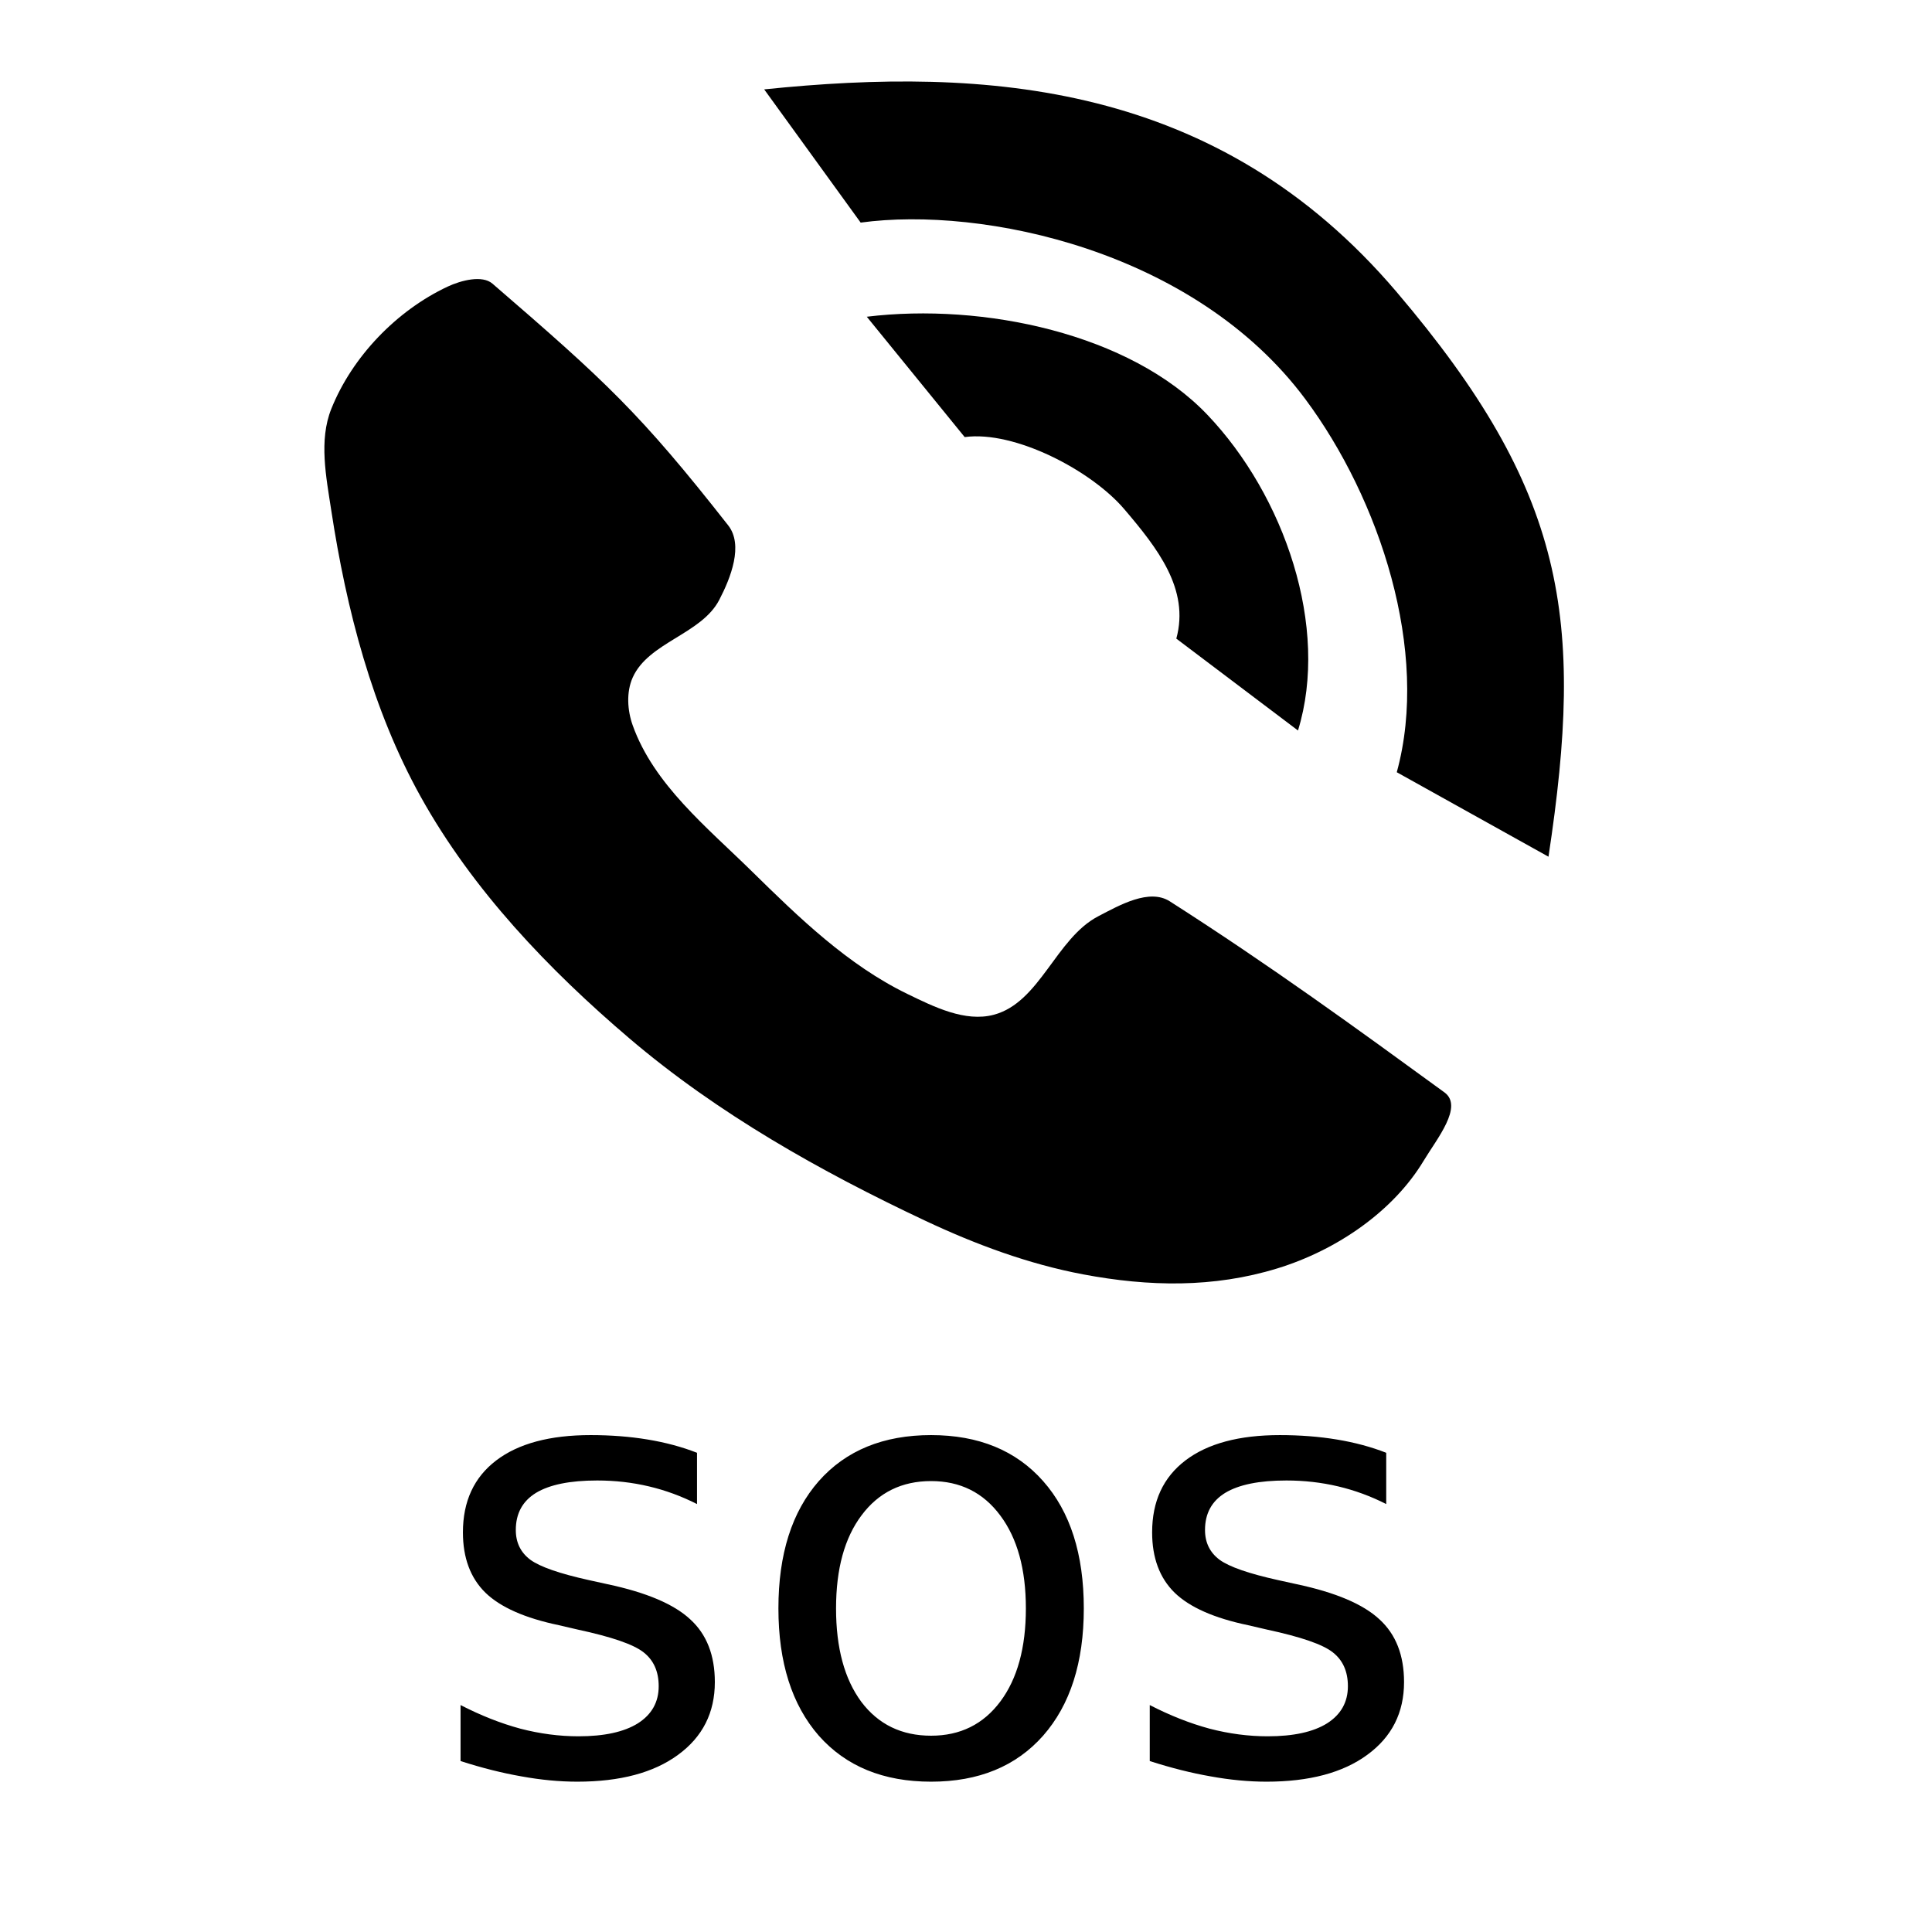 <svg class='alarmCall' xmlns="http://www.w3.org/2000/svg" viewBox="0 0 500 500">
  <path d="M304.43 165.275c3.512-12.802-4.922-23.46-13.462-33.496-8.54-10.036-28.402-20.423-41.31-18.662L224.322 81.97c30.201-3.676 68.132 4.4 88.116 25.341 19.983 20.941 31.7 55.032 23.482 81.745z"/>
  <path d="M361.484 199.851c8.6-31.311-4.433-70.737-23.695-96.6-28.635-38.448-83.446-49.95-115.05-45.642L197.77 23.131c57.504-5.915 117.42-1.938 163.666 52.423 43.912 51.618 48.665 84.523 39.31 146.16-15.534-8.645-39.263-21.863-39.263-21.863zM127.439 73.4c29.363 25.34 38.23 33.531 61.013 62.559 4.002 5.099.675 13.557-2.317 19.308-4.627 8.895-18.309 10.924-22.397 20.08-1.68 3.761-1.383 8.477 0 12.357 5.466 15.34 19.281 26.427 30.893 37.844 12.156 11.952 24.827 24.215 40.16 31.665 6.908 3.356 14.975 7.377 22.398 5.406 11.969-3.178 16.05-19.76 27.03-25.486 5.597-2.919 13.218-7.26 18.537-3.862 25.952 16.578 48.471 32.982 71.053 49.428 5.003 3.644-1.932 11.99-5.406 17.764-7.732 12.849-22.191 23-37.844 27.803-16.506 5.067-33.233 4.74-50.2 1.545-14.162-2.666-27.895-7.767-40.934-13.902-27.087-12.746-53.663-27.708-76.46-47.111-20.987-17.864-40.66-38.475-54.062-62.558-12.59-22.626-19.263-48.546-23.17-74.143-1.32-8.653-3.248-18.13 0-26.259 5.407-13.527 16.932-25.48 30.121-31.665 3.504-1.643 8.97-3.029 11.585-.772z"/>
  <path style="line-height:1.25" d="M180.387 375.979v13.271q-5.996-3.05-12.454-4.576-6.458-1.526-13.378-1.526-10.533 0-15.837 3.204-5.228 3.203-5.228 9.61 0 4.881 3.767 7.703 3.767 2.746 15.145 5.263l4.844 1.068q15.069 3.203 21.373 9.076Q185 424.87 185 435.318q0 11.898-9.533 18.839-9.456 6.94-26.063 6.94-6.92 0-14.454-1.372-7.457-1.297-15.76-3.966v-14.492q7.842 4.042 15.453 6.102 7.611 1.983 15.069 1.983 9.994 0 15.376-3.356 5.382-3.432 5.382-9.61 0-5.72-3.921-8.771-3.844-3.051-16.991-5.873l-4.92-1.144q-13.147-2.746-18.99-8.39-5.843-5.72-5.843-15.636 0-12.05 8.61-18.61 8.611-6.56 24.449-6.56 7.842 0 14.761 1.145 6.92 1.144 12.762 3.432zM240.97 383.301q-11.378 0-17.99 8.847-6.612 8.772-6.612 24.102t6.535 24.178q6.612 8.771 18.067 8.771 11.302 0 17.913-8.847 6.612-8.848 6.612-24.102 0-15.178-6.612-24.025-6.611-8.924-17.913-8.924zm0-11.898q18.452 0 28.984 11.898 10.533 11.898 10.533 32.95 0 20.974-10.533 32.948-10.532 11.899-28.984 11.899-18.528 0-29.061-11.899-10.456-11.974-10.456-32.949 0-21.05 10.456-32.949 10.533-11.898 29.061-11.898zM358.753 375.979v13.271q-5.997-3.05-12.455-4.576-6.458-1.526-13.378-1.526-10.532 0-15.837 3.204-5.228 3.203-5.228 9.61 0 4.881 3.767 7.703 3.767 2.746 15.146 5.263l4.843 1.068q15.069 3.203 21.373 9.076 6.381 5.797 6.381 16.246 0 11.898-9.533 18.839-9.456 6.94-26.063 6.94-6.919 0-14.453-1.372-7.458-1.297-15.761-3.966v-14.492q7.842 4.042 15.453 6.102 7.611 1.983 15.069 1.983 9.994 0 15.376-3.356 5.382-3.432 5.382-9.61 0-5.72-3.921-8.771-3.844-3.051-16.99-5.873l-4.921-1.144q-13.147-2.746-18.99-8.39-5.843-5.72-5.843-15.636 0-12.05 8.61-18.61 8.611-6.56 24.449-6.56 7.842 0 14.761 1.145 6.92 1.144 12.763 3.432z" font-weight="400" font-size="96" font-family="sans-serif" letter-spacing="0" word-spacing="0" />
</svg>
